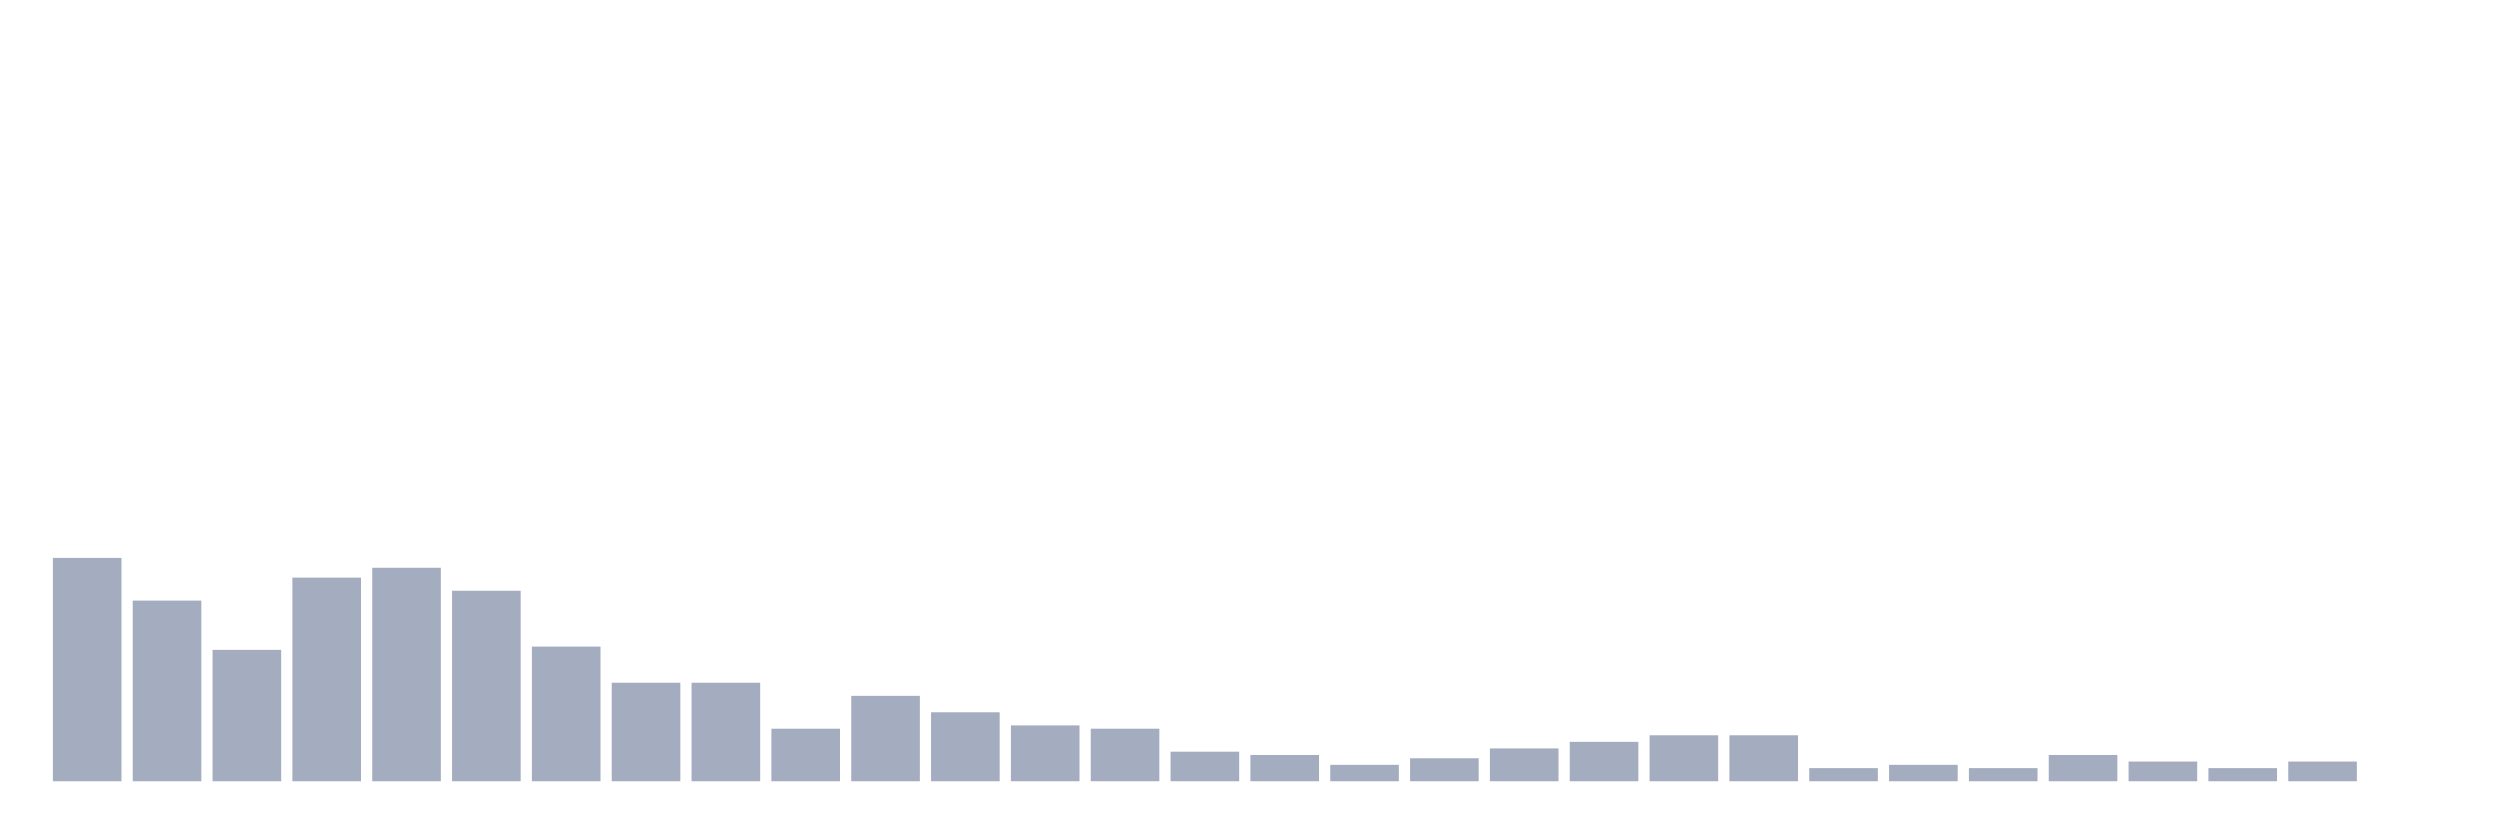 <svg xmlns="http://www.w3.org/2000/svg" viewBox="0 0 480 160"><g transform="translate(10,10)"><rect class="bar" x="0.153" width="13.175" y="97.117" height="42.883" fill="rgb(164,173,192)"></rect><rect class="bar" x="15.482" width="13.175" y="105.315" height="34.685" fill="rgb(164,173,192)"></rect><rect class="bar" x="30.81" width="13.175" y="114.775" height="25.225" fill="rgb(164,173,192)"></rect><rect class="bar" x="46.138" width="13.175" y="100.901" height="39.099" fill="rgb(164,173,192)"></rect><rect class="bar" x="61.466" width="13.175" y="99.009" height="40.991" fill="rgb(164,173,192)"></rect><rect class="bar" x="76.794" width="13.175" y="103.423" height="36.577" fill="rgb(164,173,192)"></rect><rect class="bar" x="92.123" width="13.175" y="114.144" height="25.856" fill="rgb(164,173,192)"></rect><rect class="bar" x="107.451" width="13.175" y="121.081" height="18.919" fill="rgb(164,173,192)"></rect><rect class="bar" x="122.779" width="13.175" y="121.081" height="18.919" fill="rgb(164,173,192)"></rect><rect class="bar" x="138.107" width="13.175" y="129.91" height="10.09" fill="rgb(164,173,192)"></rect><rect class="bar" x="153.436" width="13.175" y="123.604" height="16.396" fill="rgb(164,173,192)"></rect><rect class="bar" x="168.764" width="13.175" y="126.757" height="13.243" fill="rgb(164,173,192)"></rect><rect class="bar" x="184.092" width="13.175" y="129.279" height="10.721" fill="rgb(164,173,192)"></rect><rect class="bar" x="199.42" width="13.175" y="129.91" height="10.09" fill="rgb(164,173,192)"></rect><rect class="bar" x="214.748" width="13.175" y="134.324" height="5.676" fill="rgb(164,173,192)"></rect><rect class="bar" x="230.077" width="13.175" y="134.955" height="5.045" fill="rgb(164,173,192)"></rect><rect class="bar" x="245.405" width="13.175" y="136.847" height="3.153" fill="rgb(164,173,192)"></rect><rect class="bar" x="260.733" width="13.175" y="135.586" height="4.414" fill="rgb(164,173,192)"></rect><rect class="bar" x="276.061" width="13.175" y="133.694" height="6.306" fill="rgb(164,173,192)"></rect><rect class="bar" x="291.39" width="13.175" y="132.432" height="7.568" fill="rgb(164,173,192)"></rect><rect class="bar" x="306.718" width="13.175" y="131.171" height="8.829" fill="rgb(164,173,192)"></rect><rect class="bar" x="322.046" width="13.175" y="131.171" height="8.829" fill="rgb(164,173,192)"></rect><rect class="bar" x="337.374" width="13.175" y="137.477" height="2.523" fill="rgb(164,173,192)"></rect><rect class="bar" x="352.702" width="13.175" y="136.847" height="3.153" fill="rgb(164,173,192)"></rect><rect class="bar" x="368.031" width="13.175" y="137.477" height="2.523" fill="rgb(164,173,192)"></rect><rect class="bar" x="383.359" width="13.175" y="134.955" height="5.045" fill="rgb(164,173,192)"></rect><rect class="bar" x="398.687" width="13.175" y="136.216" height="3.784" fill="rgb(164,173,192)"></rect><rect class="bar" x="414.015" width="13.175" y="137.477" height="2.523" fill="rgb(164,173,192)"></rect><rect class="bar" x="429.344" width="13.175" y="136.216" height="3.784" fill="rgb(164,173,192)"></rect><rect class="bar" x="444.672" width="13.175" y="140" height="0" fill="rgb(164,173,192)"></rect></g></svg>